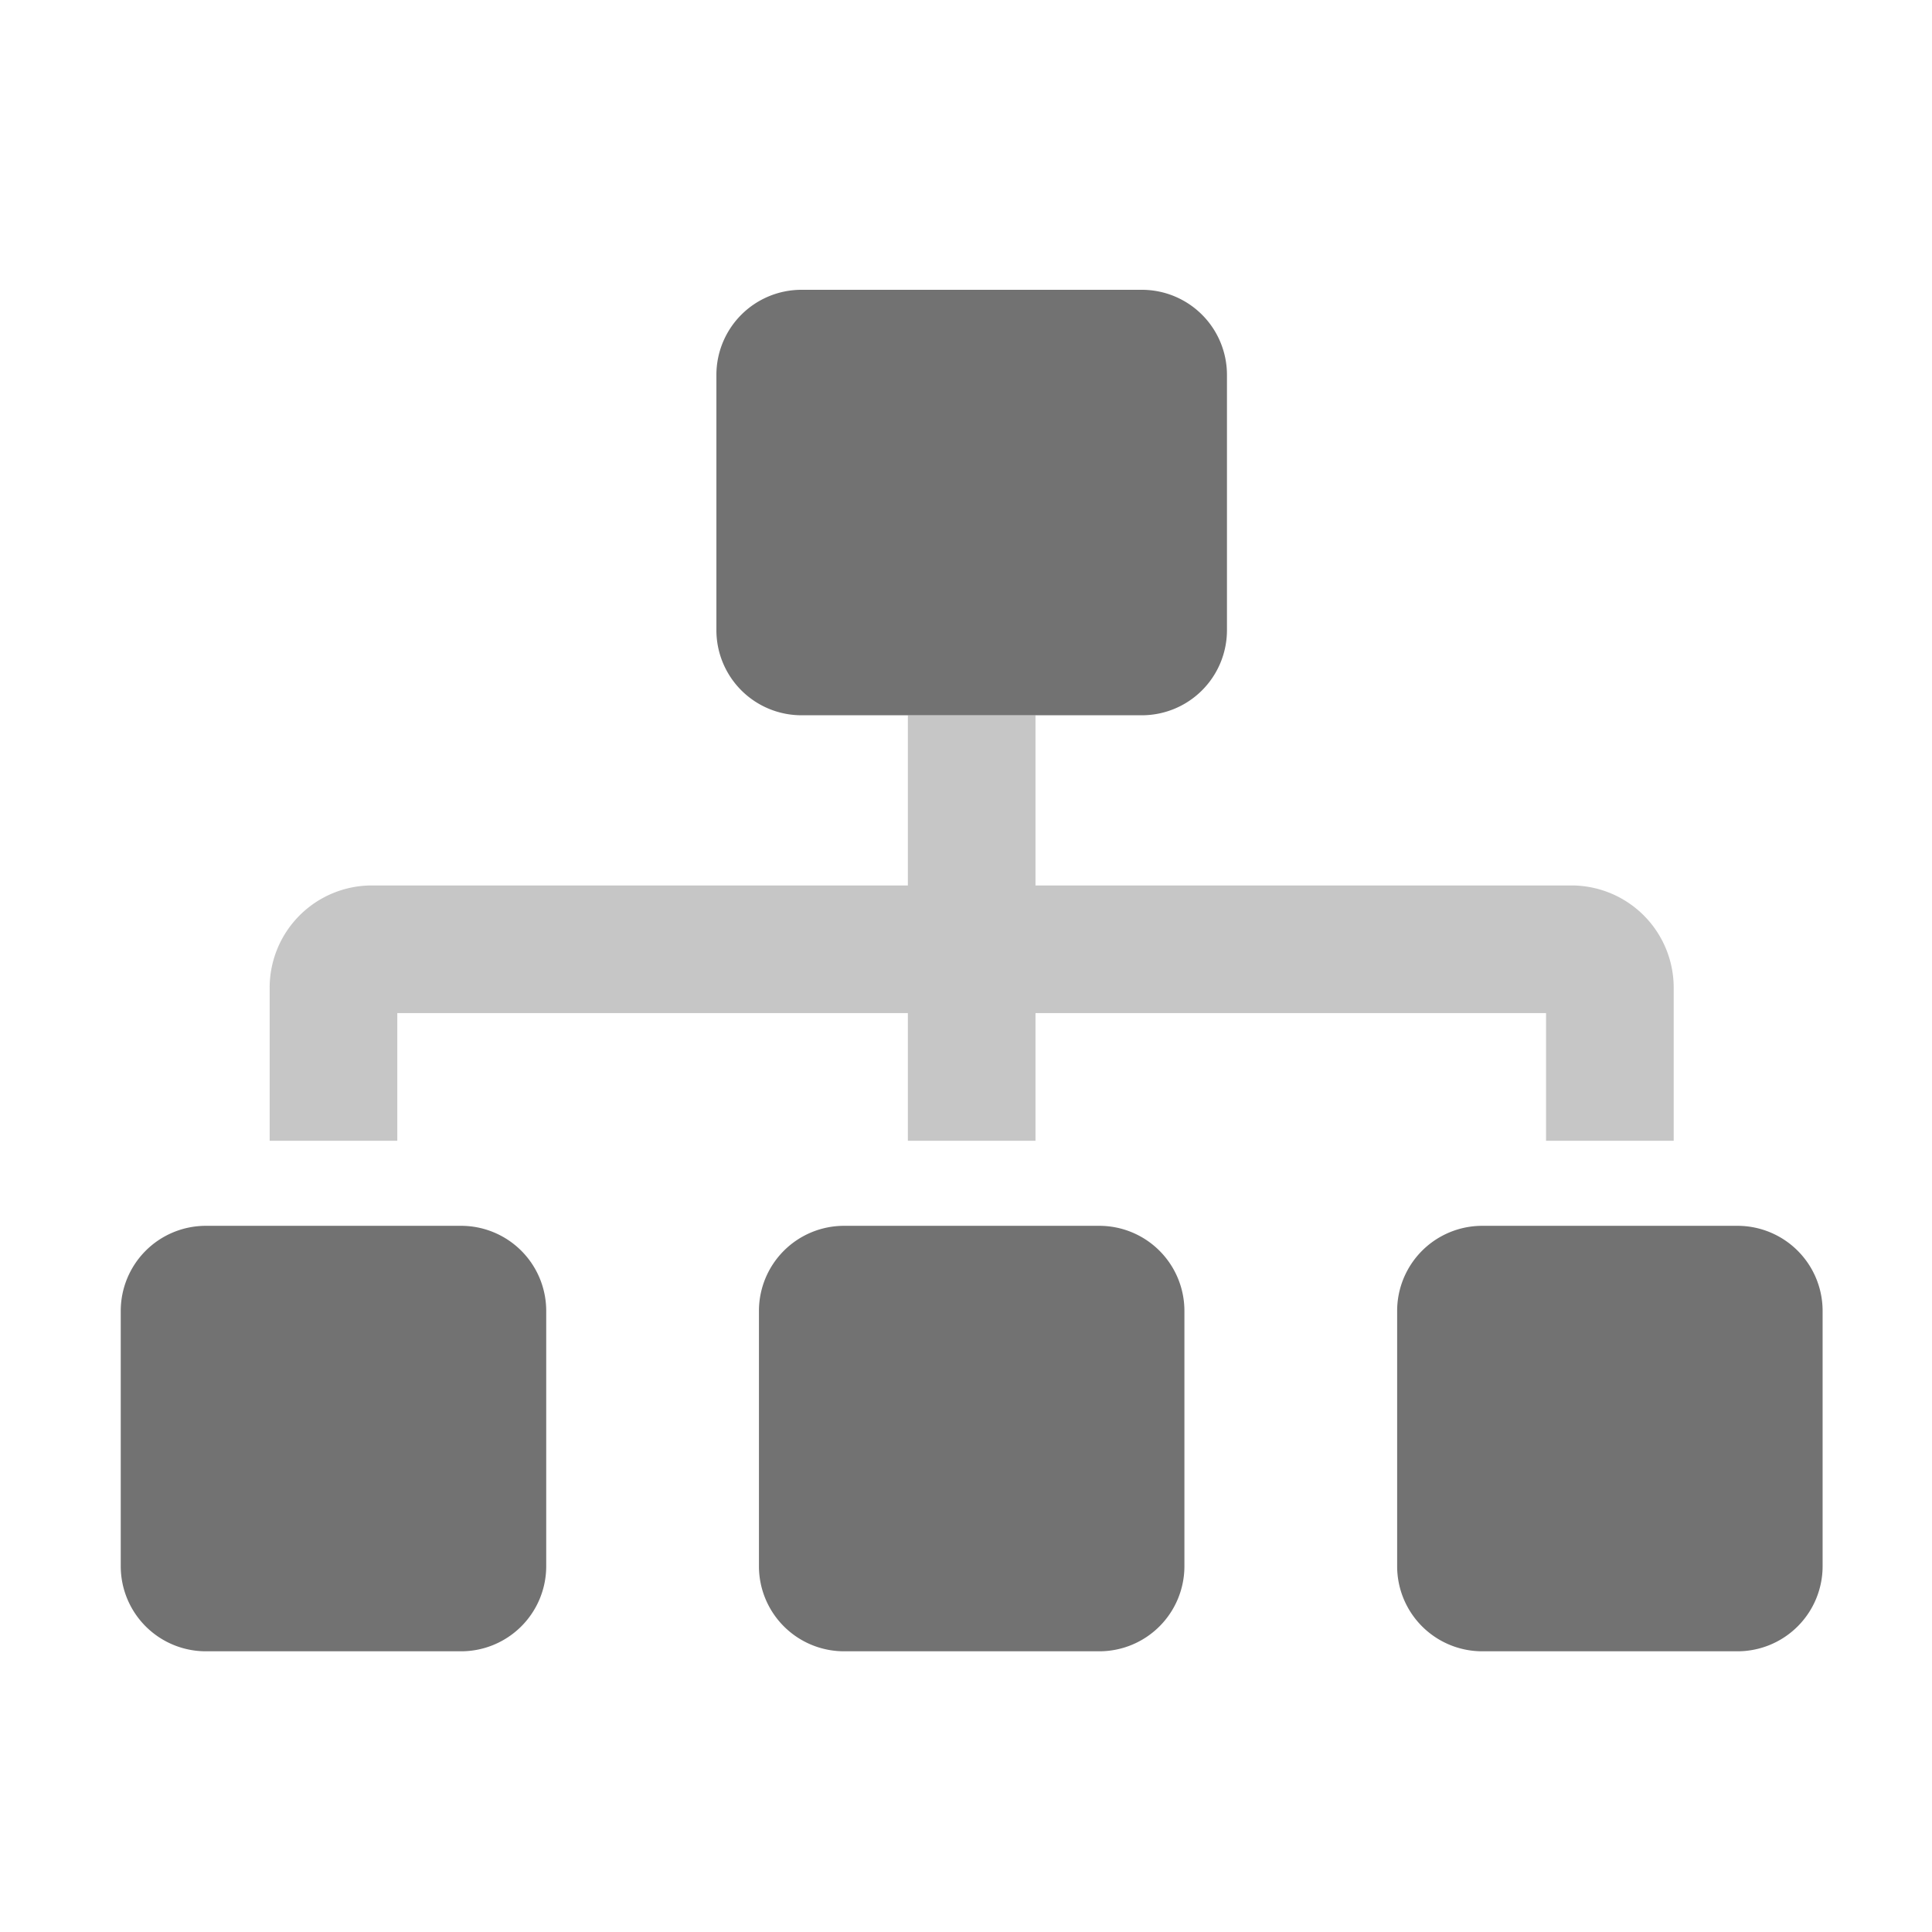 ﻿<?xml version='1.0' encoding='UTF-8'?>
<svg viewBox="-2 -4.8 32 32" xmlns="http://www.w3.org/2000/svg">
  <g transform="matrix(1.001, 0, 0, 1.001, 0, 0)">
    <g transform="matrix(0.044, 0, 0, 0.044, 0, 0)">
      <defs>
        <style>.fa-secondary{opacity:.4}</style>
      </defs>
      <path d="M104, 320L56, 320L56, 262.41A38.45 38.45 0 0 1 94.41, 224L296, 224L296, 160L344, 160L344, 224L545.59, 224A38.46 38.46 0 0 1 584, 262.41L584, 320L536, 320L536, 272L344, 272L344, 320L296, 320L296, 272L104, 272z" fill="#727272" opacity="0.4" fill-opacity="1" class="Black" />
      <path d="M128, 352L32, 352A32 32 0 0 0 0, 384L0, 480A32 32 0 0 0 32, 512L128, 512A32 32 0 0 0 160, 480L160, 384A32 32 0 0 0 128, 352zM384, 0L256, 0A32 32 0 0 0 224, 32L224, 128A32 32 0 0 0 256, 160L384, 160A32 32 0 0 0 416, 128L416, 32A32 32 0 0 0 384, 0zM608, 352L512, 352A32 32 0 0 0 480, 384L480, 480A32 32 0 0 0 512, 512L608, 512A32 32 0 0 0 640, 480L640, 384A32 32 0 0 0 608, 352zM368, 352L272, 352A32 32 0 0 0 240, 384L240, 480A32 32 0 0 0 272, 512L368, 512A32 32 0 0 0 400, 480L400, 384A32 32 0 0 0 368, 352z" fill="#727272" fill-opacity="1" class="Black" />
    </g>
  </g>
</svg>